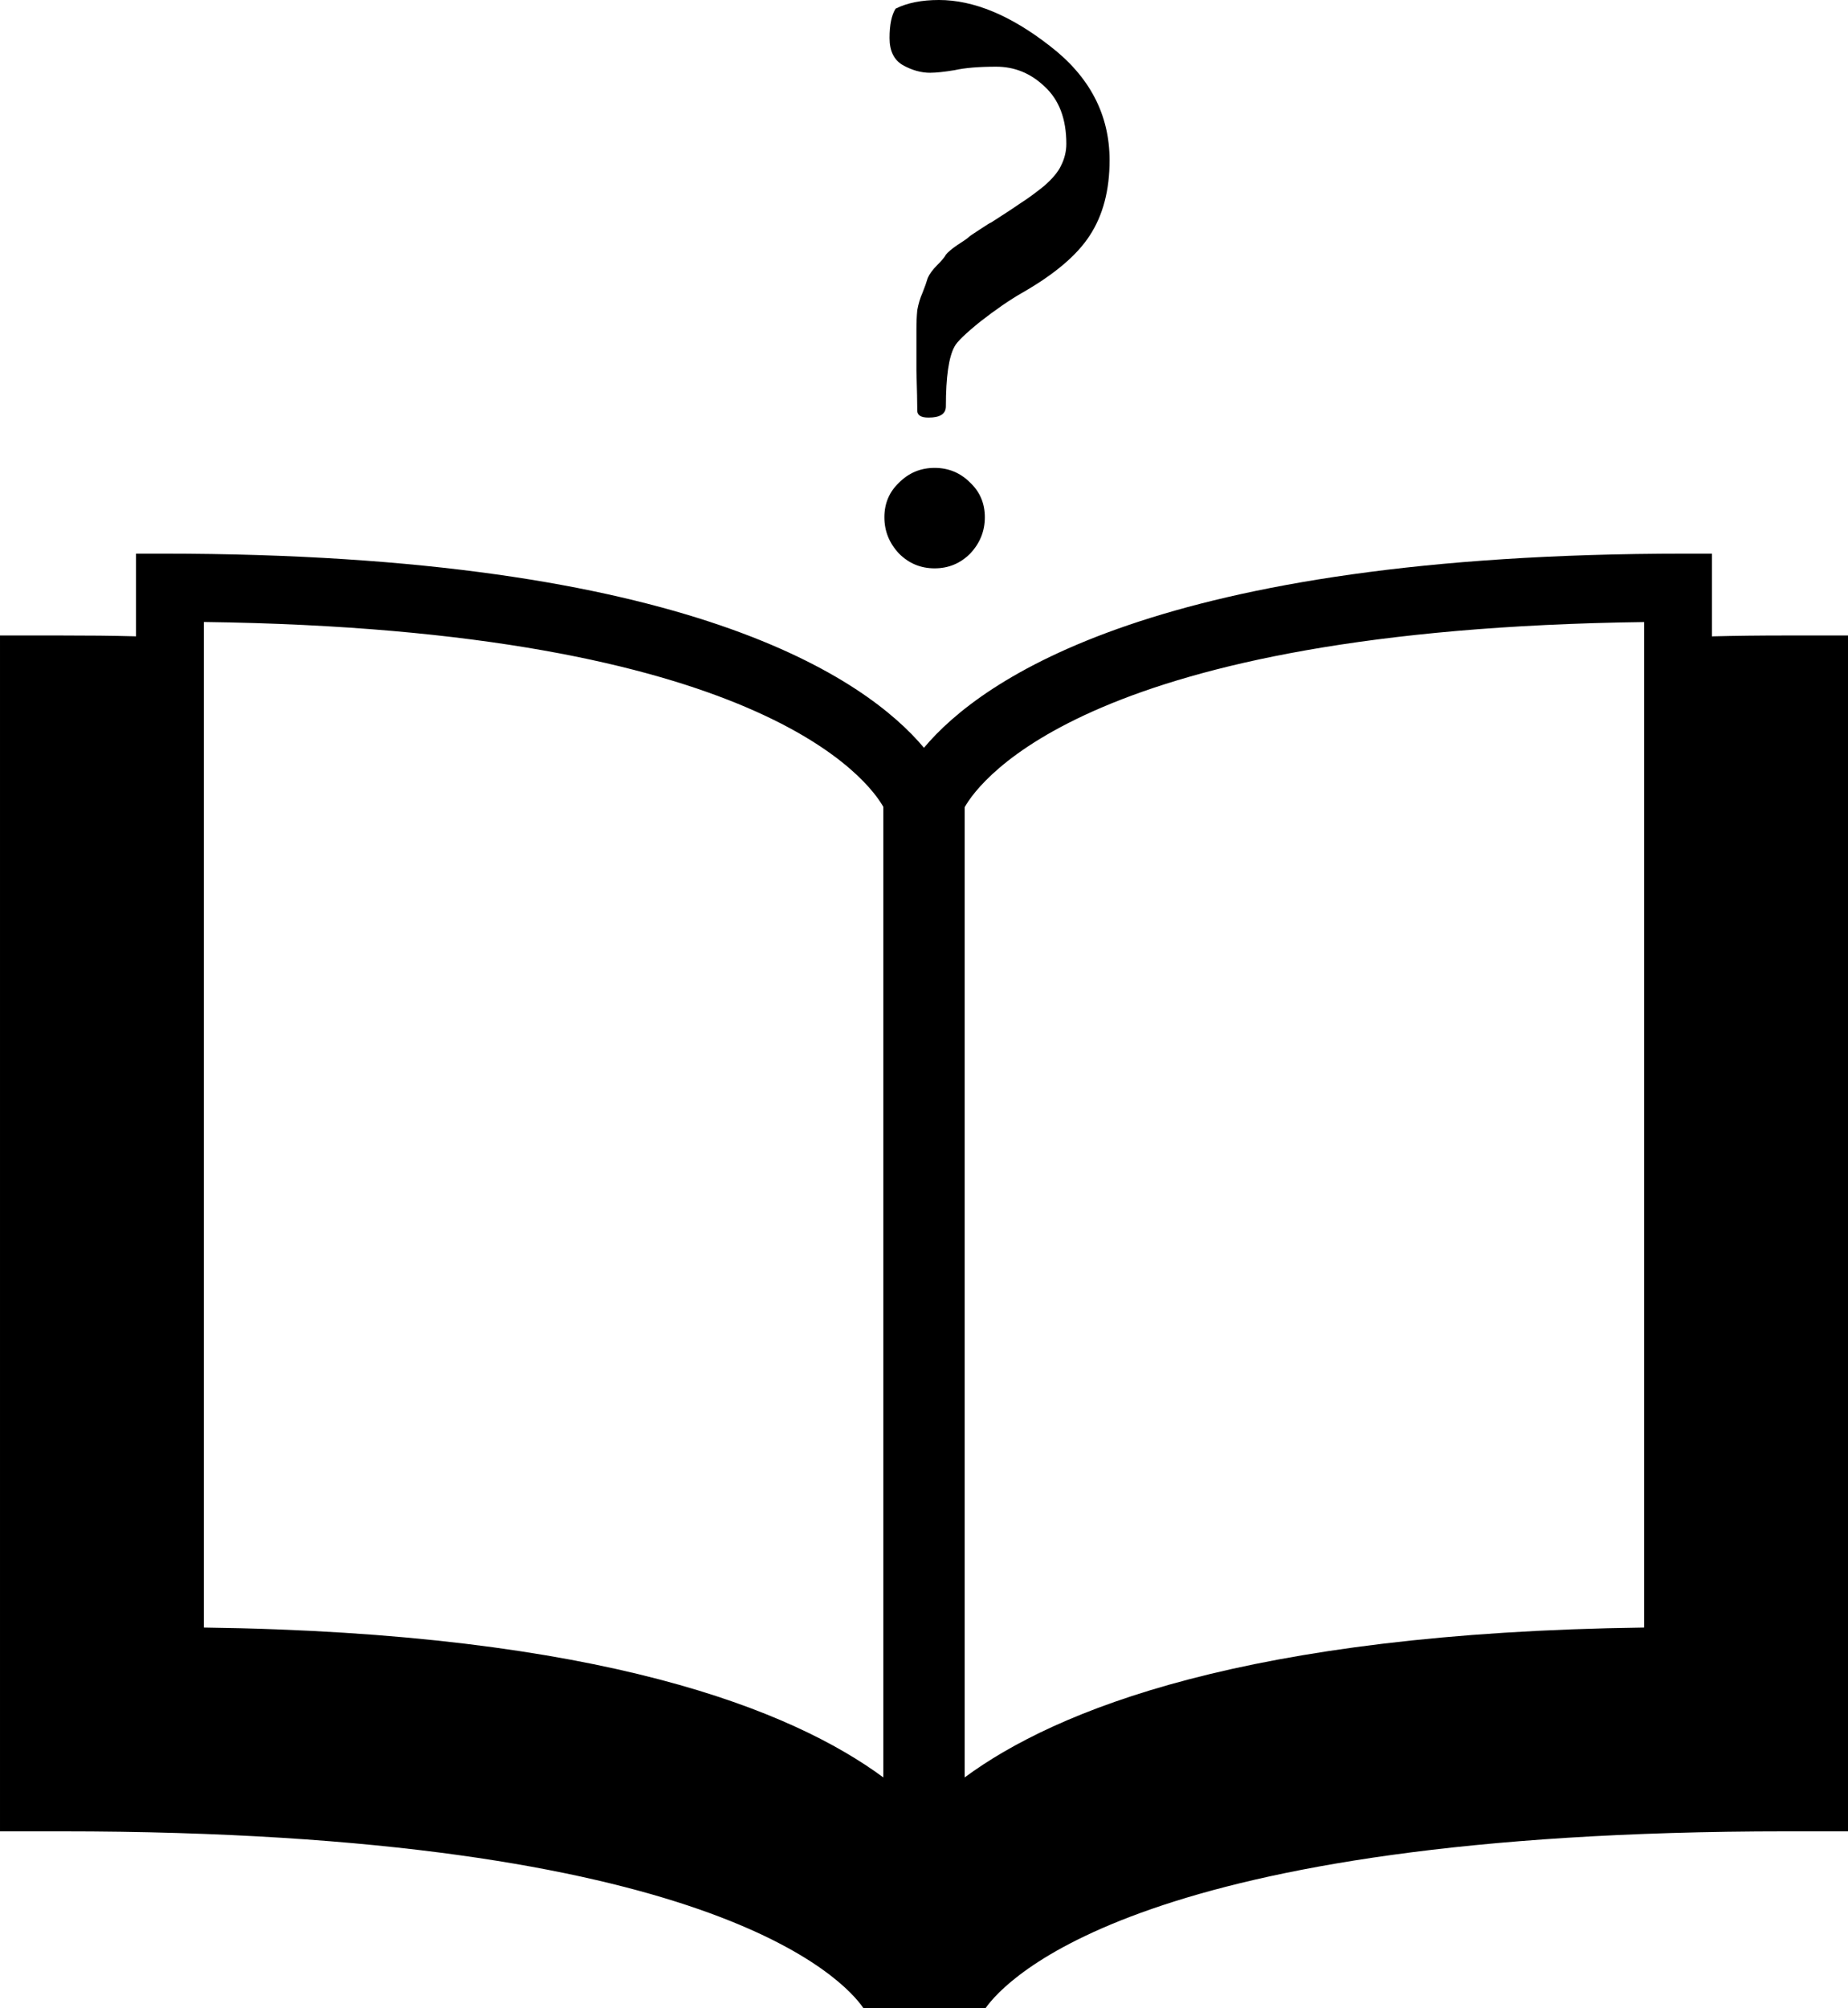 <?xml version="1.0" encoding="UTF-8"?>
<!-- Generator: Adobe Illustrator 16.0.0, SVG Export Plug-In . SVG Version: 6.00 Build 0)  -->
<svg className="fill-current" width="50" height="54.325" version="1.1" viewBox="0 0 50 54.325" xml:space="preserve"
     xmlns="http://www.w3.org/2000/svg">
<g transform="translate(0 9.651)">
	<path d="m48.336 7.54c-0.701 0-1.359 7e-3 -2.018 0.024v-2.238h-0.734c-14.262 0-19.043 3.411-20.585 5.252-1.542-1.841-6.323-5.252-20.585-5.252h-0.734v2.237c-0.658-0.018-1.316-0.023-2.016-0.023h-1.664v32.35h1.664c17.595 0 21.186 4.035 21.698 4.784h3.302c0.557-0.784 4.218-4.784 21.673-4.784h1.663v-32.35zm-24.437 30.891c-2.457-1.812-7.611-3.914-18.383-4.054v-27.202c15.087 0.194 18.001 4.327 18.383 5zm20.585-4.054c-10.772 0.14-15.926 2.24-18.383 4.054v-26.247c0.416-0.737 3.412-4.814 18.383-5.007z"/>
</g>


    <g transform="translate(-3.484 11.063)" aria-label="?"><path d="m28.654-9.094q-0.375 0-0.75-0.211-0.352-0.211-0.352-0.727 0-0.539 0.164-0.797 0.469-0.234 1.172-0.234 1.406 0 3 1.242 1.617 1.242 1.617 3.094 0 1.219-0.539 2.039-0.516 0.797-1.828 1.547-0.492 0.281-1.125 0.773-0.609 0.492-0.703 0.68-0.234 0.422-0.234 1.617 0 0.305-0.469 0.305-0.305 0-0.305-0.188 0-0.305-0.023-1.078 0-0.797 0-1.125 0-0.281 0.023-0.516 0.047-0.258 0.141-0.469 0.094-0.234 0.141-0.398 0.07-0.164 0.258-0.352 0.188-0.188 0.234-0.281 0.07-0.094 0.305-0.258 0.258-0.164 0.305-0.211 0.047-0.047 0.305-0.211 0.281-0.188 0.305-0.188 0.586-0.375 0.82-0.539 0.258-0.164 0.609-0.445 0.352-0.305 0.469-0.562 0.141-0.281 0.141-0.586 0-1.008-0.586-1.547-0.562-0.539-1.312-0.539-0.703 0-1.125 0.094-0.422 0.07-0.656 0.07zm-0.844 13.008q-0.398-0.422-0.398-0.984t0.398-0.938q0.398-0.398 0.961-0.398t0.961 0.398q0.398 0.375 0.398 0.938t-0.398 0.984q-0.398 0.398-0.961 0.398t-0.961-0.398z"/></g></svg>
